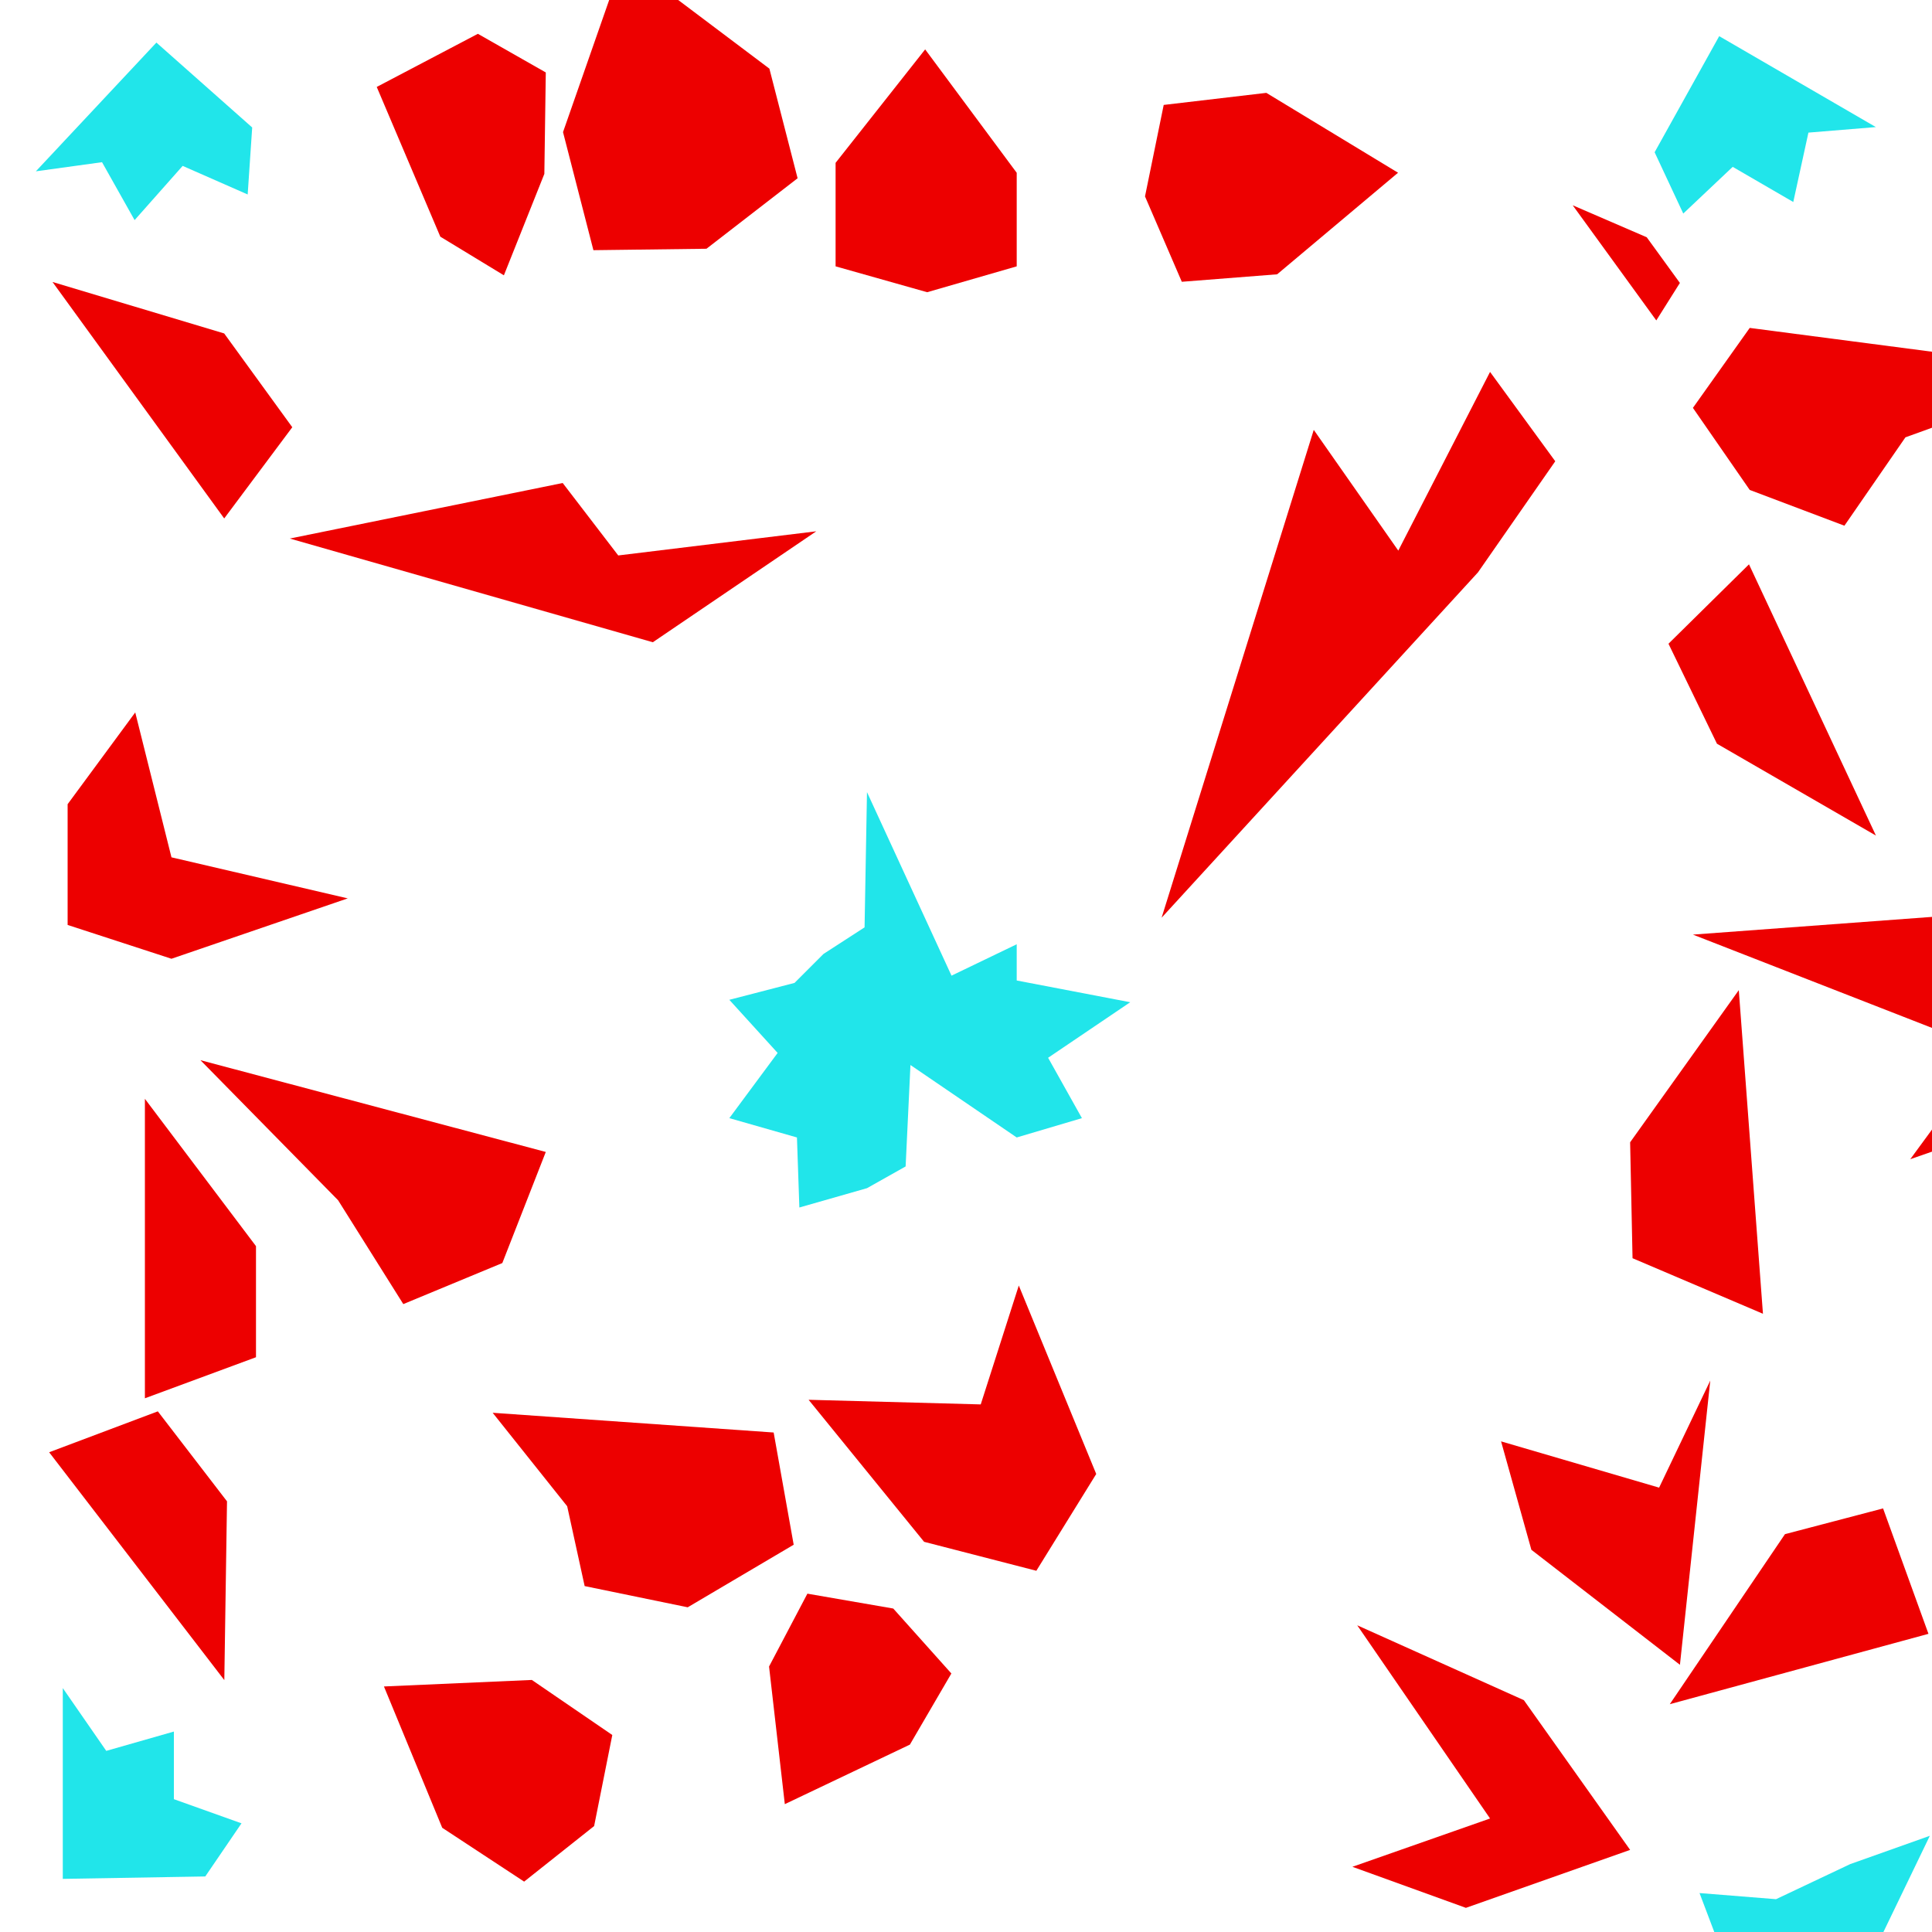<?xml version="1.0" encoding="iso-8859-1"?>
<!-- Generator: Adobe Illustrator 23.0.1, SVG Export Plug-In . SVG Version: 6.00 Build 0)  -->
<svg version="1.1" id="colour" xmlns="http://www.w3.org/2000/svg" xmlns:xlink="http://www.w3.org/1999/xlink" x="0px" y="0px"
	 width="800px" height="800px" viewBox="0 0 800 800" style="enable-background:new 0 0 800 800;" xml:space="preserve">
<polyline style="fill:#21E5EA;" points="377,441 375,483 359,492 331,500 330,471 302,463 322,436 302,414 329,407 341,395 358,384 
	359,328 394,404 421,391 421,406 468,415 434,438 448,463 421,471 "/>
<polyline style="fill:#ED0000;" points="120,223 270.323,265.939 338,220 256,230 233,200 "/>
<polygon style="fill:#ED0000;" points="481,380 544,178 579,228 617,154 644,191 612,237 "/>
<polygon style="fill:#ED0000;" points="824,435 701,387 809,379 887,417 837,464 791,480 "/>
<polygon style="fill:#ED0000;" points="334.825,579.62 406.101,581.536 421.861,532.309 453.925,610.348 429.127,650.424 
	382.649,638.432 "/>
<polygon style="fill:#ED0000;" points="204,585 320.354,593.17 328.647,639.637 284.764,665.546 242.093,656.763 234.859,623.708 
	"/>
<polyline style="fill:#ED0000;" points="226,477 208,523 167,540 140,497 83,439 "/>
<polygon style="fill:#ED0000;" points="56,295 71,355 144,372 71,397 28,383 28,333 "/>
<polygon style="fill:#ED0000;" points="383.088,20.451 421,71.549 421,110.286 383.912,121 346,110.286 346,67.429 "/>
<polygon style="fill:#ED0000;" points="481.866,43.449 524.366,38.453 578.901,71.524 528.844,113.583 489.36,116.679 
	474.122,81.332 "/>
<polygon style="fill:#ED0000;" points="864,154 789,181.089 763.733,217.683 724.525,202.871 701,168.891 724.525,135.782 "/>
<polygon style="fill:#ED0000;" points="690.882,266.556 724.216,233.68 776.784,345.99 710.955,307.957 "/>
<polygon style="fill:#ED0000;" points="675,473 720,410 730,544 676,521 "/>
<polygon style="fill:#ED0000;" points="779.742,624.602 798.535,676.533 691.422,705.667 739.117,635.26 "/>
<polyline style="fill:#ED0000;" points="695.626,689.357 634.11,641.735 621.56,596.841 687,616 708.187,571.665 "/>
<polygon style="fill:#ED0000;" points="562,673 631,704 675,766 607,790 560,773 617,753 "/>
<polygon style="fill:#ED0000;" points="334.324,659.903 369.88,666.06 393.941,692.953 376.768,722.402 324.975,747.061 
	318.447,690.07 "/>
<polygon style="fill:#ED0000;" points="253.54,718.428 246.015,756.134 217.034,779.136 183.115,756.842 158.982,698.329 
	220.226,695.631 "/>
<polygon style="fill:#ED0000;" points="20.352,601.349 65.353,584.41 94,621.67 92.885,695.689 "/>
<polygon style="fill:#ED0000;" points="60,455 106,516 106,562 60,579 "/>
<polygon style="fill:#ED0000;" points="21.748,116.762 92.826,138.067 121.027,176.909 92.837,214.676 "/>
<polygon style="fill:#ED0000;" points="651.224,85.002 681.878,98.246 695.608,117.159 685.837,132.677 "/>
<polygon style="fill:#ED0000;" points="258.199,-17.039 318.586,28.42 330.269,73.813 292.532,103 245.717,103.594 233.135,54.709 
	"/>
<polygon style="fill:#ED0000;" points="156,36 197.88,14 226,30 225.402,72 208.65,114 182.325,98 "/>
<polygon style="fill:#21E5EA;" points="685.143,63.044 697.004,88.427 717.476,69.091 742.558,83.648 748.829,54.913 776.753,52.62 
	711.886,14.973 "/>
<polyline style="fill:#21E5EA;" points="766.125,771.888 799.104,760.166 766.592,827.546 714.081,811.187 703.737,783.875 
	735.416,786.412 "/>
<polygon style="fill:#21E5EA;" points="26,778 26,699 44,725 72,717 72,745 100,755 85,777 "/>
<polygon style="fill:#21E5EA;" points="64.764,17.633 104.429,52.786 102.559,80.526 75.635,68.69 55.737,91.141 42.248,67.161 
	14.849,70.938 "/>
</svg>
